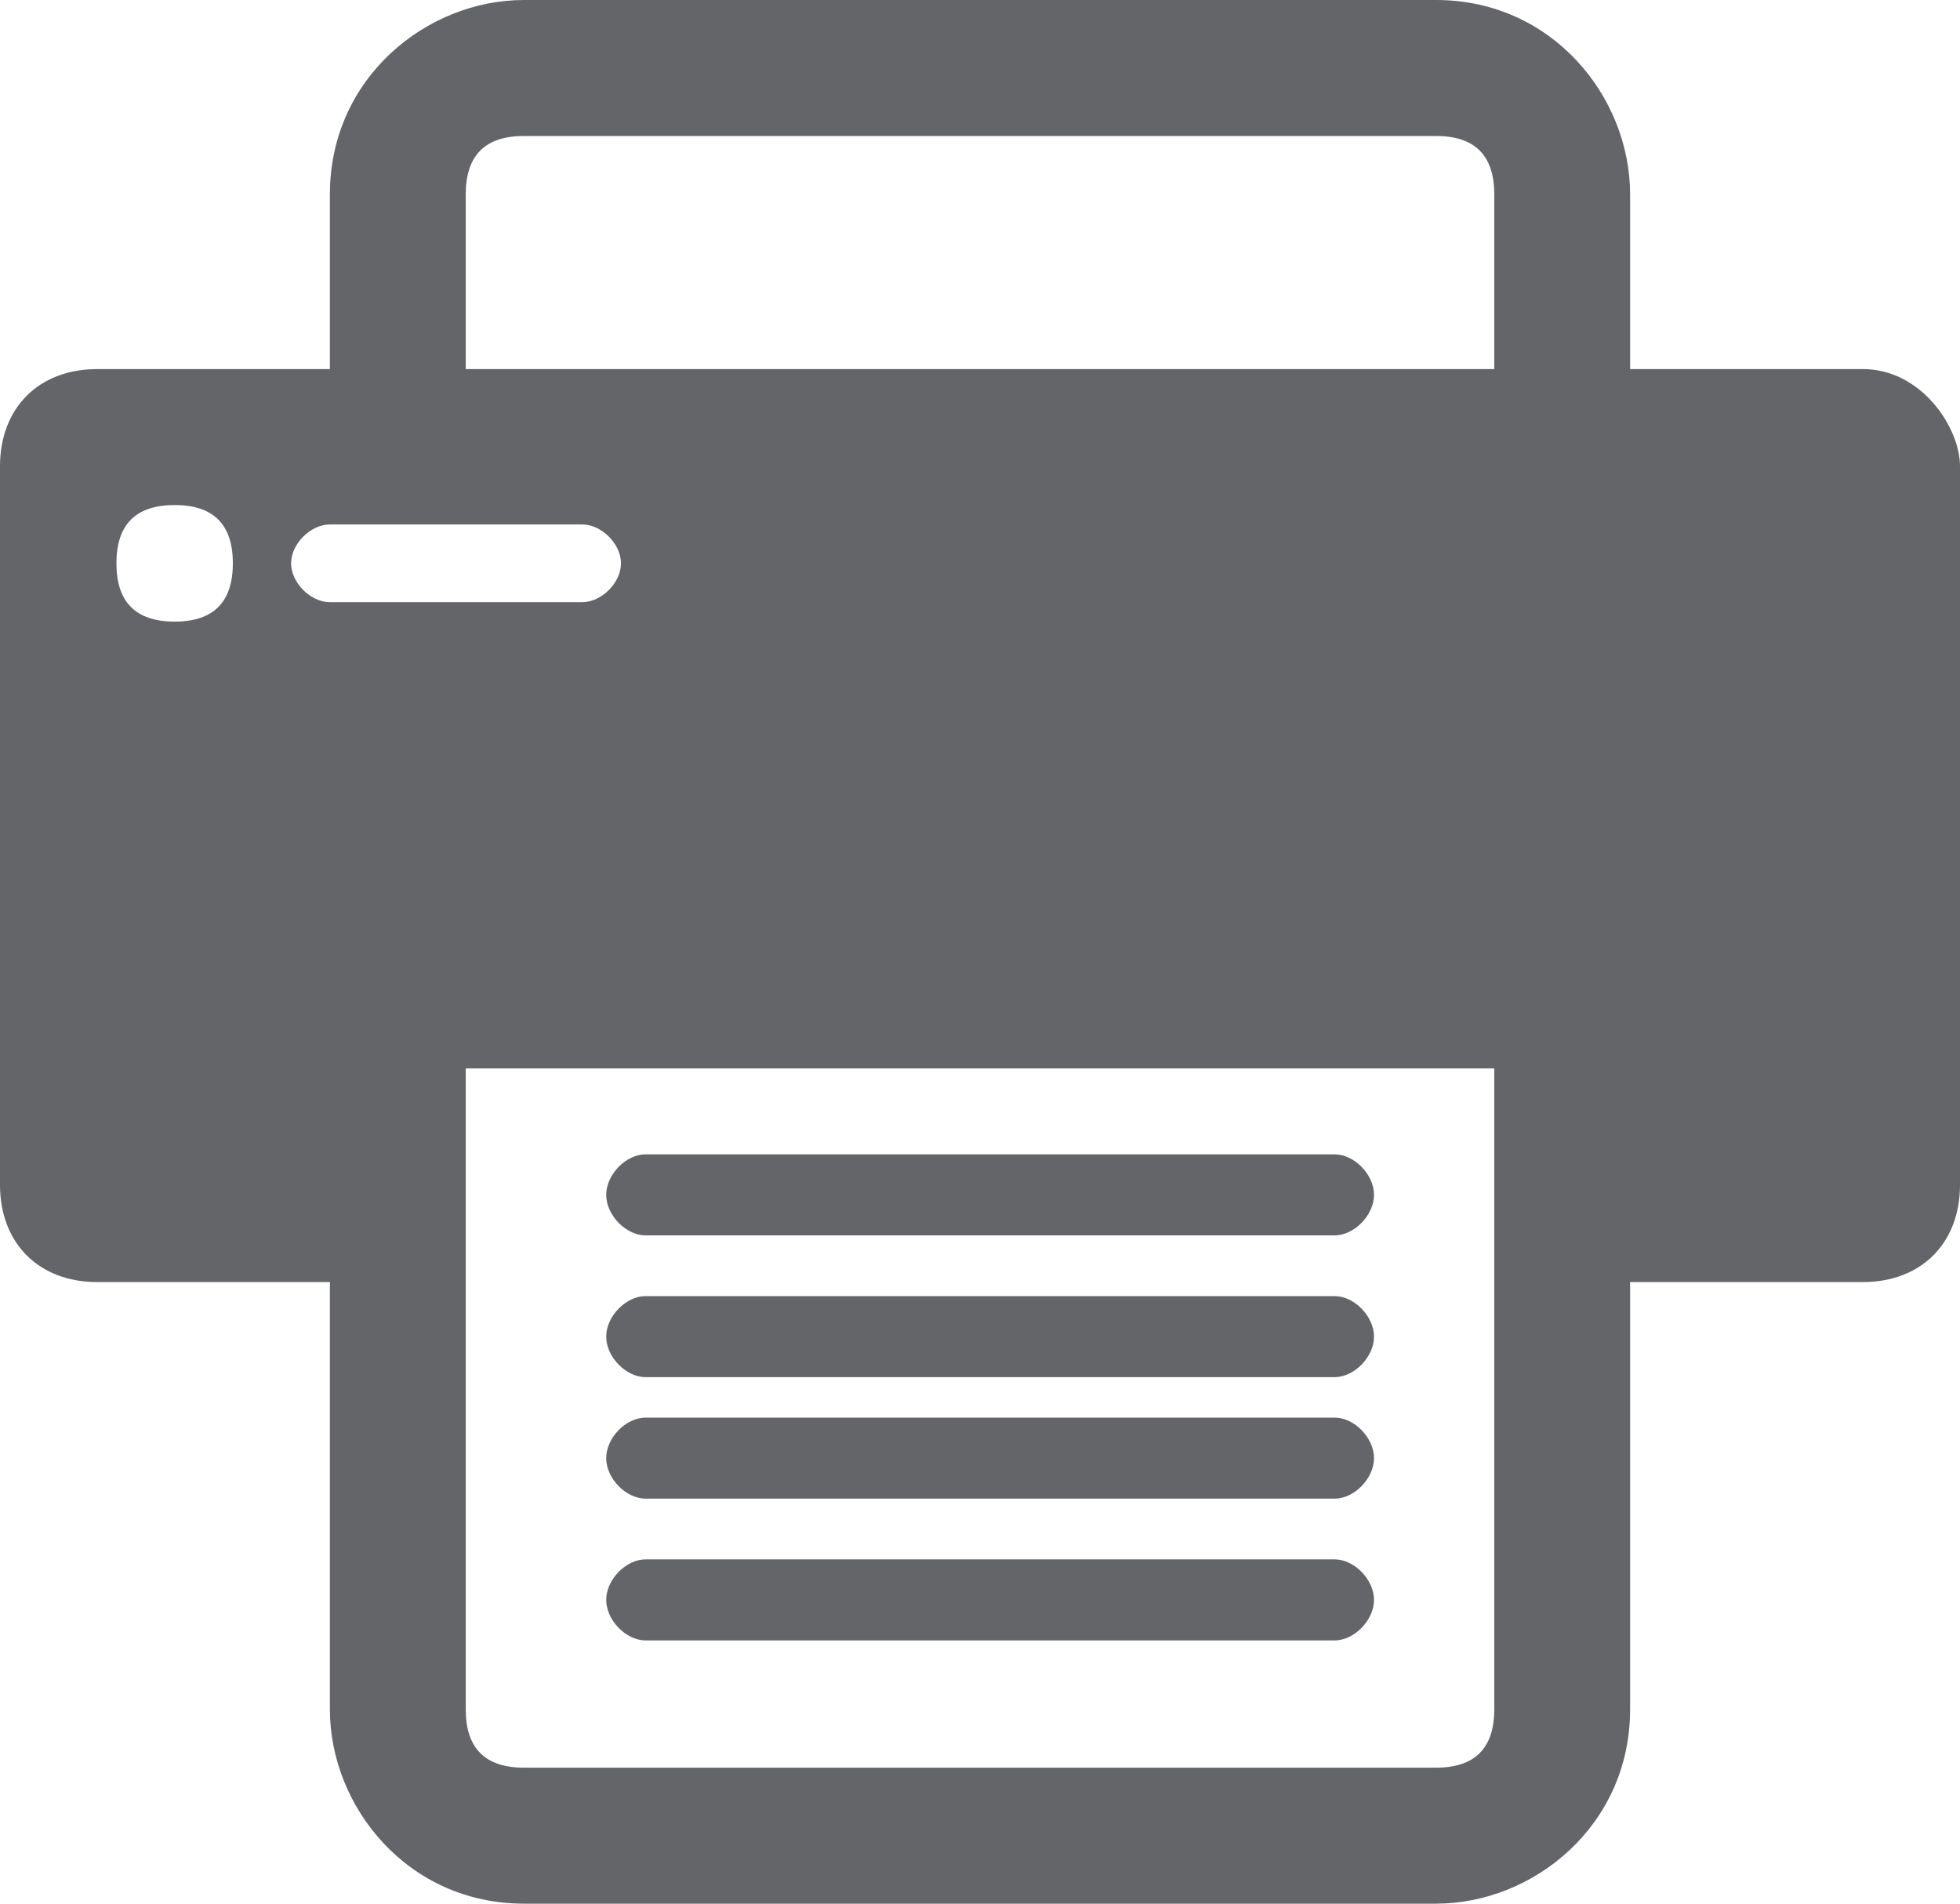 <?xml version="1.0" encoding="UTF-8" standalone="no"?>
<svg width="35px" height="34px" viewBox="0 0 35 34" version="1.1" xmlns="http://www.w3.org/2000/svg" xmlns:xlink="http://www.w3.org/1999/xlink">
    <!-- Generator: Sketch 50.2 (55047) - http://www.bohemiancoding.com/sketch -->
    <title>Printer_IoT_Zone</title>
    <desc>Created with Sketch.</desc>
    <defs></defs>
    <g id="Page-1" stroke="none" stroke-width="1" fill="none" fill-rule="evenodd">
        <g id="Printer_IoT_Zone" fill="#636569" fill-rule="nonzero">
            <path d="M23.833,26.766 L11.528,26.766 C11.176,26.766 10.825,26.404 10.825,26.043 C10.825,25.681 11.176,25.319 11.528,25.319 L23.833,25.319 C24.185,25.319 24.536,25.681 24.536,26.043 C24.536,26.404 24.185,26.766 23.833,26.766" id="Shape"></path>
            <path d="M23.833,29.298 L11.528,29.298 C11.176,29.298 10.825,28.936 10.825,28.574 C10.825,28.213 11.176,27.851 11.528,27.851 L23.833,27.851 C24.185,27.851 24.536,28.213 24.536,28.574 C24.536,28.936 24.185,29.298 23.833,29.298" id="Shape"></path>
            <path d="M23.833,24.596 L11.528,24.596 C11.176,24.596 10.825,24.234 10.825,23.872 C10.825,23.511 11.176,23.149 11.528,23.149 L23.833,23.149 C24.185,23.149 24.536,23.511 24.536,23.872 C24.536,24.234 24.185,24.596 23.833,24.596" id="Shape"></path>
            <path d="M23.833,22.064 L11.528,22.064 C11.176,22.064 10.825,21.702 10.825,21.34 C10.825,20.979 11.176,20.617 11.528,20.617 L23.833,20.617 C24.185,20.617 24.536,20.979 24.536,21.34 C24.536,21.702 24.185,22.064 23.833,22.064" id="Shape"></path>
            <path d="M33.267,6.592 L29.109,6.592 L29.109,3.469 C29.109,1.735 27.723,0 25.644,0 L9.356,0 C7.624,0 5.891,1.388 5.891,3.469 L5.891,6.592 L1.733,6.592 C0.693,6.592 0,7.286 0,8.327 L0,21.163 C0,22.204 0.693,22.898 1.733,22.898 L5.891,22.898 L5.891,30.531 C5.891,32.265 7.277,34 9.356,34 L25.644,34 C27.376,34 29.109,32.612 29.109,30.531 L29.109,22.898 L33.267,22.898 C34.307,22.898 35,22.204 35,21.163 L35,8.327 C35,7.633 34.307,6.592 33.267,6.592 Z M3.119,11.102 C2.426,11.102 2.079,10.755 2.079,10.061 C2.079,9.367 2.426,9.02 3.119,9.02 C3.812,9.02 4.158,9.367 4.158,10.061 C4.158,10.755 3.812,11.102 3.119,11.102 Z M5.891,10.755 C5.545,10.755 5.198,10.408 5.198,10.061 C5.198,9.714 5.545,9.367 5.891,9.367 L10.396,9.367 C10.743,9.367 11.089,9.714 11.089,10.061 C11.089,10.408 10.743,10.755 10.396,10.755 L5.891,10.755 Z M26.683,22.898 L26.683,30.531 C26.683,31.224 26.337,31.571 25.644,31.571 L9.356,31.571 C8.663,31.571 8.317,31.224 8.317,30.531 L8.317,22.898 L8.317,19.082 L26.683,19.082 L26.683,22.898 Z M26.683,6.592 L8.317,6.592 L8.317,3.469 C8.317,2.776 8.663,2.429 9.356,2.429 L25.644,2.429 C26.337,2.429 26.683,2.776 26.683,3.469 L26.683,6.592 Z" id="Shape"></path>
        </g>
    </g>
</svg>
